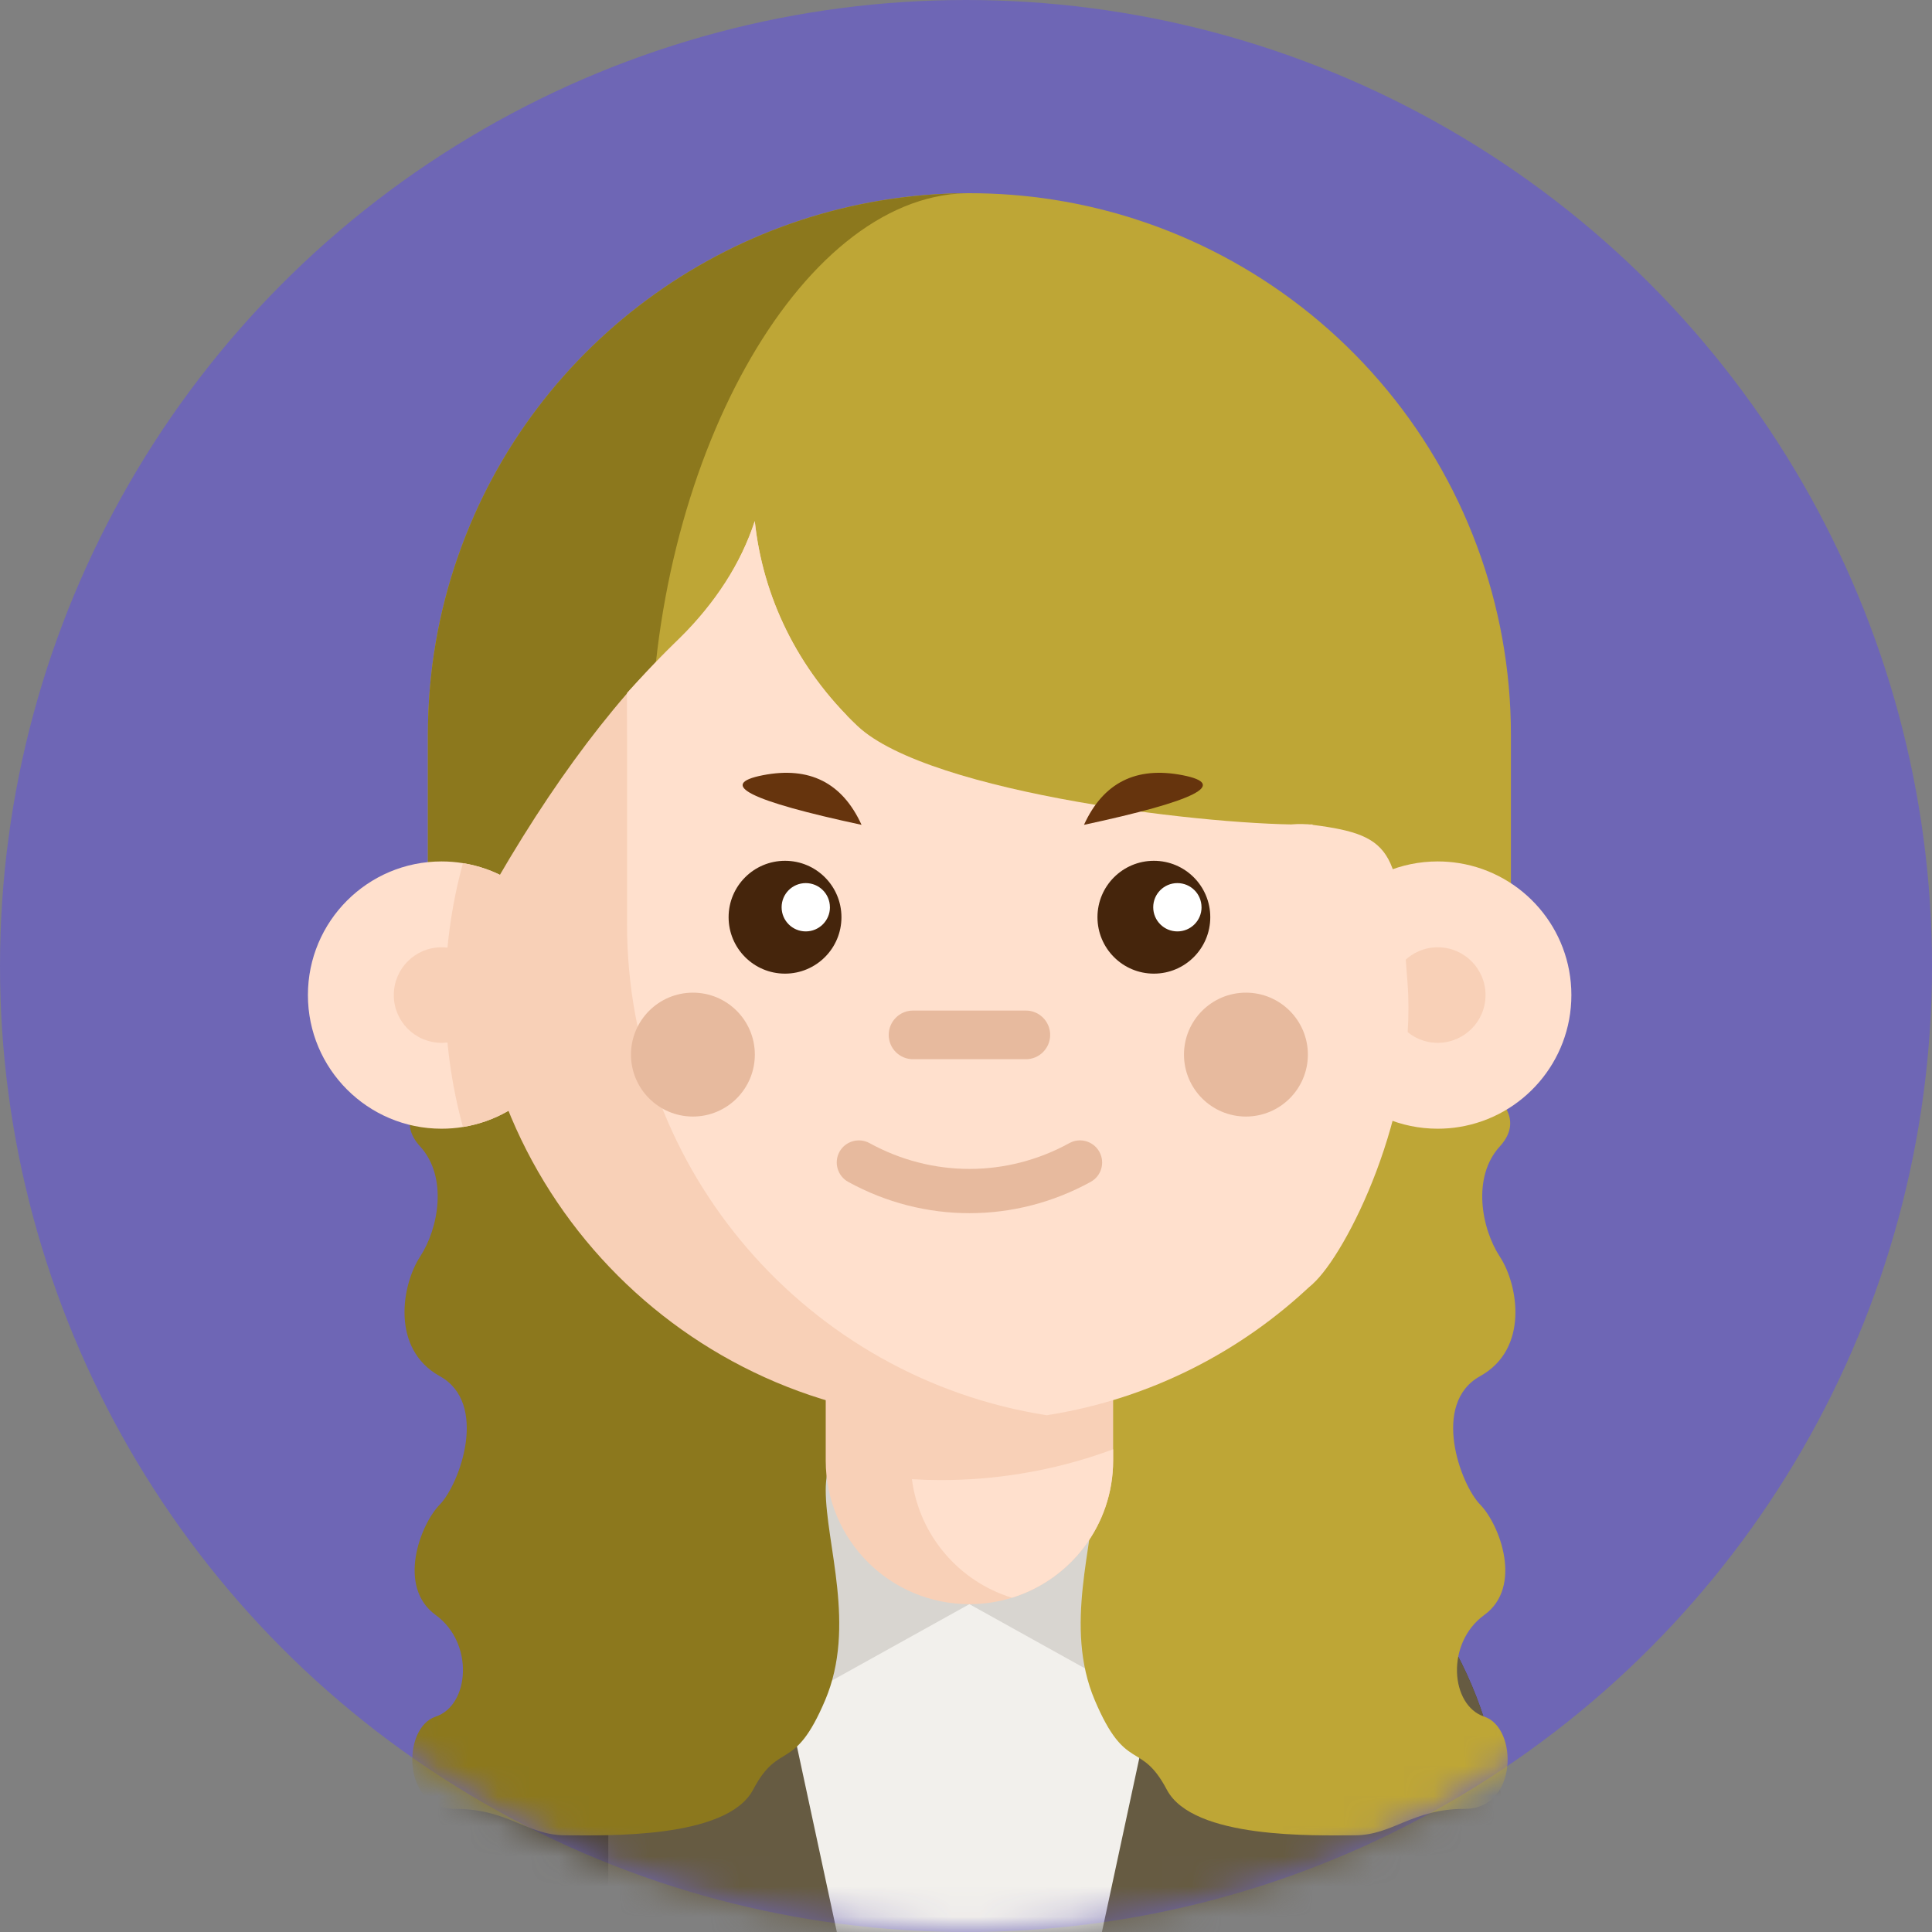 <svg xmlns="http://www.w3.org/2000/svg" xmlns:xlink="http://www.w3.org/1999/xlink" width="64" height="64" viewBox="0 0 64 64">
    <rect x="0" y="0" width="64" height="64" fill="#808080" stroke="none"/>
    <defs>
        <circle id="prefix__a" cx="32" cy="32" r="32"/>
    </defs>
    <g fill="none" fill-rule="evenodd">
        <mask id="prefix__b" fill="#fff">
            <use xlink:href="#prefix__a"/>
        </mask>
        <use fill="#6E66B5" xlink:href="#prefix__a"/>
        <g mask="url(#prefix__b)">
            <g>
                <path fill="#4C422D" fill-rule="nonzero" d="M39.602 54.62V88.25c-2.494-.494-4.918-1.175-7.258-2.031-1.357-.494-2.685-1.047-3.983-1.656-.442-.207-.882-.422-1.318-.645-1.121-.566-2.217-1.176-3.285-1.825-5.356-3.243-10.042-7.479-13.808-12.452-2.26-2.986-4.187-6.237-5.726-9.701V54.62c0-6.173 4.192-11.367 9.884-12.888.21-.057.418-.11.631-.153.564-.125 1.145-.21 1.736-.258.36-.027.724-.044 1.091-.044h8.69c.971 0 1.918.103 2.83.302.052.01.105.022.157.034.153.034.308.072.458.113l.012.003c1.503.402 2.9 1.06 4.144 1.923 3.472 2.41 5.745 6.422 5.745 10.968z" transform="translate(10.2 6.4)"/>
                <path fill="#665B42" fill-rule="nonzero" d="M39.602 54.62V88.25c-2.494-.494-4.918-1.175-7.258-2.031-1.357-.494-2.685-1.047-3.983-1.656-.442-.207-.882-.422-1.318-.645-1.121-.566-2.217-1.176-3.285-1.825-5.356-3.243-10.042-7.479-13.808-12.452V54.62c0-6.173 4.192-11.367 9.885-12.888.21-.057.418-.11.63-.153.566-.125 1.146-.21 1.737-.258.36-.027.723-.044 1.091-.044h2.964c.97 0 1.917.103 2.83.302.051.01.104.022.156.034.153.034.308.072.458.113l.012.003c1.503.402 2.9 1.06 4.144 1.923 3.472 2.41 5.745 6.422 5.745 10.968z" transform="translate(10.2 6.4)"/>
                <path fill="#F2F0EC" fill-rule="nonzero" d="M29.746 41.578l-.031.151-3.992 18.566c-.383 1.784-1.953 3.078-3.777 3.08h-.068c-1.825-.002-3.394-1.296-3.777-3.08l-3.992-18.564-.031-.153h15.668z" transform="translate(10.2 6.4)"/>
                <path fill="#D8D5D0" fill-rule="nonzero" d="M21.912 46.74L15.904 50.078 14.078 41.578 17.81 39.38M21.912 46.74L27.919 50.078 29.746 41.578 26.013 39.38" transform="translate(10.2 6.4)"/>
                <path fill="#BEA636" fill-rule="nonzero" d="M3.976 38.061c2.435-1.744 3.652-3.023 3.652-3.838 0-1.824-3.652-3.596-3.652-4.737V17.938c0-2.045.341-4.048 1.014-5.955C7.51 4.817 14.31 0 21.913 0c.942 0 1.881.073 2.795.217 4.176.653 8.01 2.785 10.788 6.004 2.808 3.253 4.355 7.414 4.355 11.717v5.86c0 3.17-1.8 7.283-5.399 12.34" transform="translate(10.2 6.4)"/>
                <path fill="#8C781D" fill-rule="nonzero" d="M11.354 18.724c0 7.117 4.169 15.352 6.458 19.337-5.14.558-8.514-.083-10.123-1.924-2.412-2.76-3.714-8.632-3.714-13.91v-4.289c0-2.044.342-4.048 1.014-5.955C7.493 4.858 14.232.056 21.782.002c-5.515.137-10.428 8.985-10.428 18.722z" transform="translate(10.2 6.4)"/>
                <path fill="#8C781D" d="M4.37 29.463c-1.055.73-1.273 1.434-.653 2.114.93 1.02.606 2.724 0 3.65-.607.925-.98 3.055.652 3.96 1.633.905.653 3.586 0 4.253-.652.667-1.426 2.723-.138 3.658 1.289.935 1.122 2.998 0 3.368-1.12.37-1.12 3.055.642 3.055s2.38.876 3.655.876 5.348.14 6.22-1.512c.872-1.652 1.352-.522 2.388-2.968 1.036-2.446.017-5.17.017-6.96 0-1.193.682-2.322 2.047-3.386-6.399-3.22-9.834-5.784-10.305-7.694-.47-1.91-.045-3.165 1.278-3.764L6.635 27.2 4.37 29.463z" transform="translate(10.2 6.4)"/>
                <path fill="#BEA636" d="M38.83 29.463c1.055.73 1.273 1.434.653 2.114-.93 1.02-.606 2.724 0 3.65.607.925.98 3.055-.652 3.96-1.633.905-.653 3.586 0 4.253.652.667 1.426 2.723.138 3.658-1.289.935-1.122 2.998 0 3.368 1.12.37 1.12 3.055-.642 3.055s-2.38.876-3.655.876-5.348.14-6.22-1.512c-.872-1.652-1.352-.522-2.388-2.968-1.036-2.446-.017-5.17-.017-6.96 0-1.193-.682-2.322-2.047-3.386 6.399-3.22 9.834-5.784 10.305-7.694.47-1.91.045-3.165-1.278-3.764l3.538-.913 2.265 2.263z" transform="translate(10.2 6.4)"/>
                <path fill="#F8D0B7" fill-rule="nonzero" d="M26.674 36.137v5.843c0 2.139-1.41 3.947-3.353 4.547-.445.138-.919.213-1.408.213-2.63 0-4.76-2.13-4.76-4.76v-5.843h9.52z" transform="translate(10.2 6.4)"/>
                <path fill="#FFE0CD" fill-rule="nonzero" d="M26.674 41.98c0 2.139-1.41 3.947-3.353 4.547-1.752-.538-3.07-2.063-3.313-3.927.317.02.637.03.958.03.9 0 1.784-.072 2.644-.213 1.06-.17 2.084-.444 3.064-.807v.37zM8.854 26.563c0 2.204-1.61 4.031-3.718 4.37-.23.038-.467.057-.71.057C1.983 30.99 0 29.008 0 26.563c0-2.446 1.982-4.427 4.427-4.427.242 0 .48.02.709.057 2.109.339 3.718 2.165 3.718 4.37z" transform="translate(10.2 6.4)"/>
                <path fill="#F8D0B7" fill-rule="nonzero" d="M8.854 26.563c0 2.204-1.61 4.031-3.718 4.37-.382-1.392-.587-2.858-.587-4.37 0-1.513.205-2.978.587-4.37 2.109.339 3.718 2.165 3.718 4.37z" transform="translate(10.2 6.4)"/>
                <path fill="#F8D0B7" fill-rule="nonzero" d="M6.01 26.563c0 .874-.709 1.582-1.583 1.582s-1.582-.708-1.582-1.582c0-.874.708-1.583 1.582-1.583.874 0 1.583.709 1.583 1.582z" transform="translate(10.2 6.4)"/>
                <path fill="#FFE0CD" fill-rule="nonzero" d="M41.854 26.563c0 2.204-1.61 4.031-3.718 4.37-.23.038-.467.057-.71.057-2.444 0-4.426-1.982-4.426-4.427 0-2.446 1.982-4.427 4.427-4.427.242 0 .48.02.709.057 2.109.339 3.718 2.165 3.718 4.37z" transform="translate(10.2 6.4)"/>
                <path fill="#F8D0B7" fill-rule="nonzero" d="M39.01 26.563c0 .874-.709 1.582-1.583 1.582s-1.582-.708-1.582-1.582c0-.874.708-1.583 1.582-1.583.874 0 1.583.709 1.583 1.582zM10.888 16.41c-2.352 2.244 17.024 23.518 13.669 24.059l-.081.013c-.834.133-1.69.2-2.563.2-9.097 0-16.471-7.375-16.471-16.472 2.204-4.065 4.5-7.226 6.886-9.481 1.186-1.12 2.01-2.454 2.475-3.868.26 2.477 1.392 4.887 3.4 6.785 2.39 2.257 11.949 3.346 15.077 3.264l-22.392-4.5z" transform="translate(10.2 6.4)"/>
                <path fill="#BEA636" d="M18.819 15.814L16.744 19.031 24.588 23.654 36.812 21.77 34.623 16.236 21.924 15.814z" transform="translate(10.2 6.4)"/>
                <path fill="#FFE0CD" fill-rule="nonzero" d="M33.28 20.91v15.218c-2.352 2.245-5.368 3.8-8.723 4.34l-.081.014c-7.879-1.23-13.905-8.049-13.905-16.272v-6.272c0-.167-.006-1.217 0-1.382 0 0 .444-.516 1.757-1.828 1.162-1.16 2.01-2.453 2.475-3.867.26 2.477 1.392 4.887 3.4 6.785 2.39 2.257 11.949 3.346 15.077 3.264z" transform="translate(10.2 6.4)"/>
                <path fill="#45250C" fill-rule="nonzero" d="M17.674 23.984c0 1.032-.837 1.869-1.87 1.869-1.032 0-1.868-.837-1.868-1.87 0-1.032.836-1.868 1.869-1.868 1.032 0 1.869.836 1.869 1.869zM29.892 23.984c0 1.032-.836 1.869-1.868 1.869-1.033 0-1.869-.837-1.869-1.87 0-1.032.836-1.868 1.869-1.868 1.032 0 1.868.836 1.868 1.869z" transform="translate(10.2 6.4)"/>
                <path fill="#E7BA9E" fill-rule="nonzero" d="M23.783 28.688h-3.737c-.446 0-.806-.36-.806-.806 0-.444.36-.806.806-.806h3.737c.445 0 .805.362.805.806 0 .445-.36.806-.805.806zM21.914 33.788c-1.38 0-2.758-.345-4.016-1.037-.354-.195-.484-.64-.29-.995.196-.354.642-.483.996-.289 2.073 1.14 4.547 1.14 6.62 0 .354-.195.8-.065.995.29.195.354.066.8-.289.994-1.258.692-2.637 1.037-4.016 1.037z" transform="translate(10.2 6.4)"/>
                <path fill="#FFE0CD" d="M33.28 20.924c2.823.358 2.823.926 3.147 5.245.324 4.319-2.03 8.972-3.147 9.968-.744.664-1.97.384-3.677-.841L30.68 24.98c-.149-2.942.718-4.294 2.6-4.056z" transform="translate(10.2 6.4)"/>
                <path fill="#FFF" fill-rule="nonzero" d="M17.293 23.654c0 .442-.36.8-.801.8-.443 0-.8-.358-.8-.8 0-.443.357-.8.8-.8.442 0 .8.357.8.8zM29.603 23.654c0 .442-.359.8-.8.8-.443 0-.801-.358-.801-.8 0-.443.358-.8.8-.8.442 0 .8.357.8.8z" transform="translate(10.2 6.4)"/>
                <path fill="#E7BA9E" fill-rule="nonzero" d="M33.125 28.535c0 1.133-.919 2.052-2.052 2.052s-2.052-.919-2.052-2.052.919-2.052 2.052-2.052 2.052.919 2.052 2.052zM14.805 28.535c0 1.133-.918 2.052-2.051 2.052s-2.052-.919-2.052-2.052.92-2.052 2.052-2.052c1.133 0 2.051.919 2.051 2.052z" transform="translate(10.2 6.4)"/>
                <path fill="#66340D" d="M25.708 20.924c.637-1.396 1.725-1.944 3.263-1.645 1.539.3.45.848-3.263 1.645zM18.34 20.924c-.638-1.396-1.726-1.944-3.264-1.645-1.539.3-.45.848 3.264 1.645z" transform="translate(10.2 6.4)"/>
            </g>
        </g>
    </g>
</svg>
